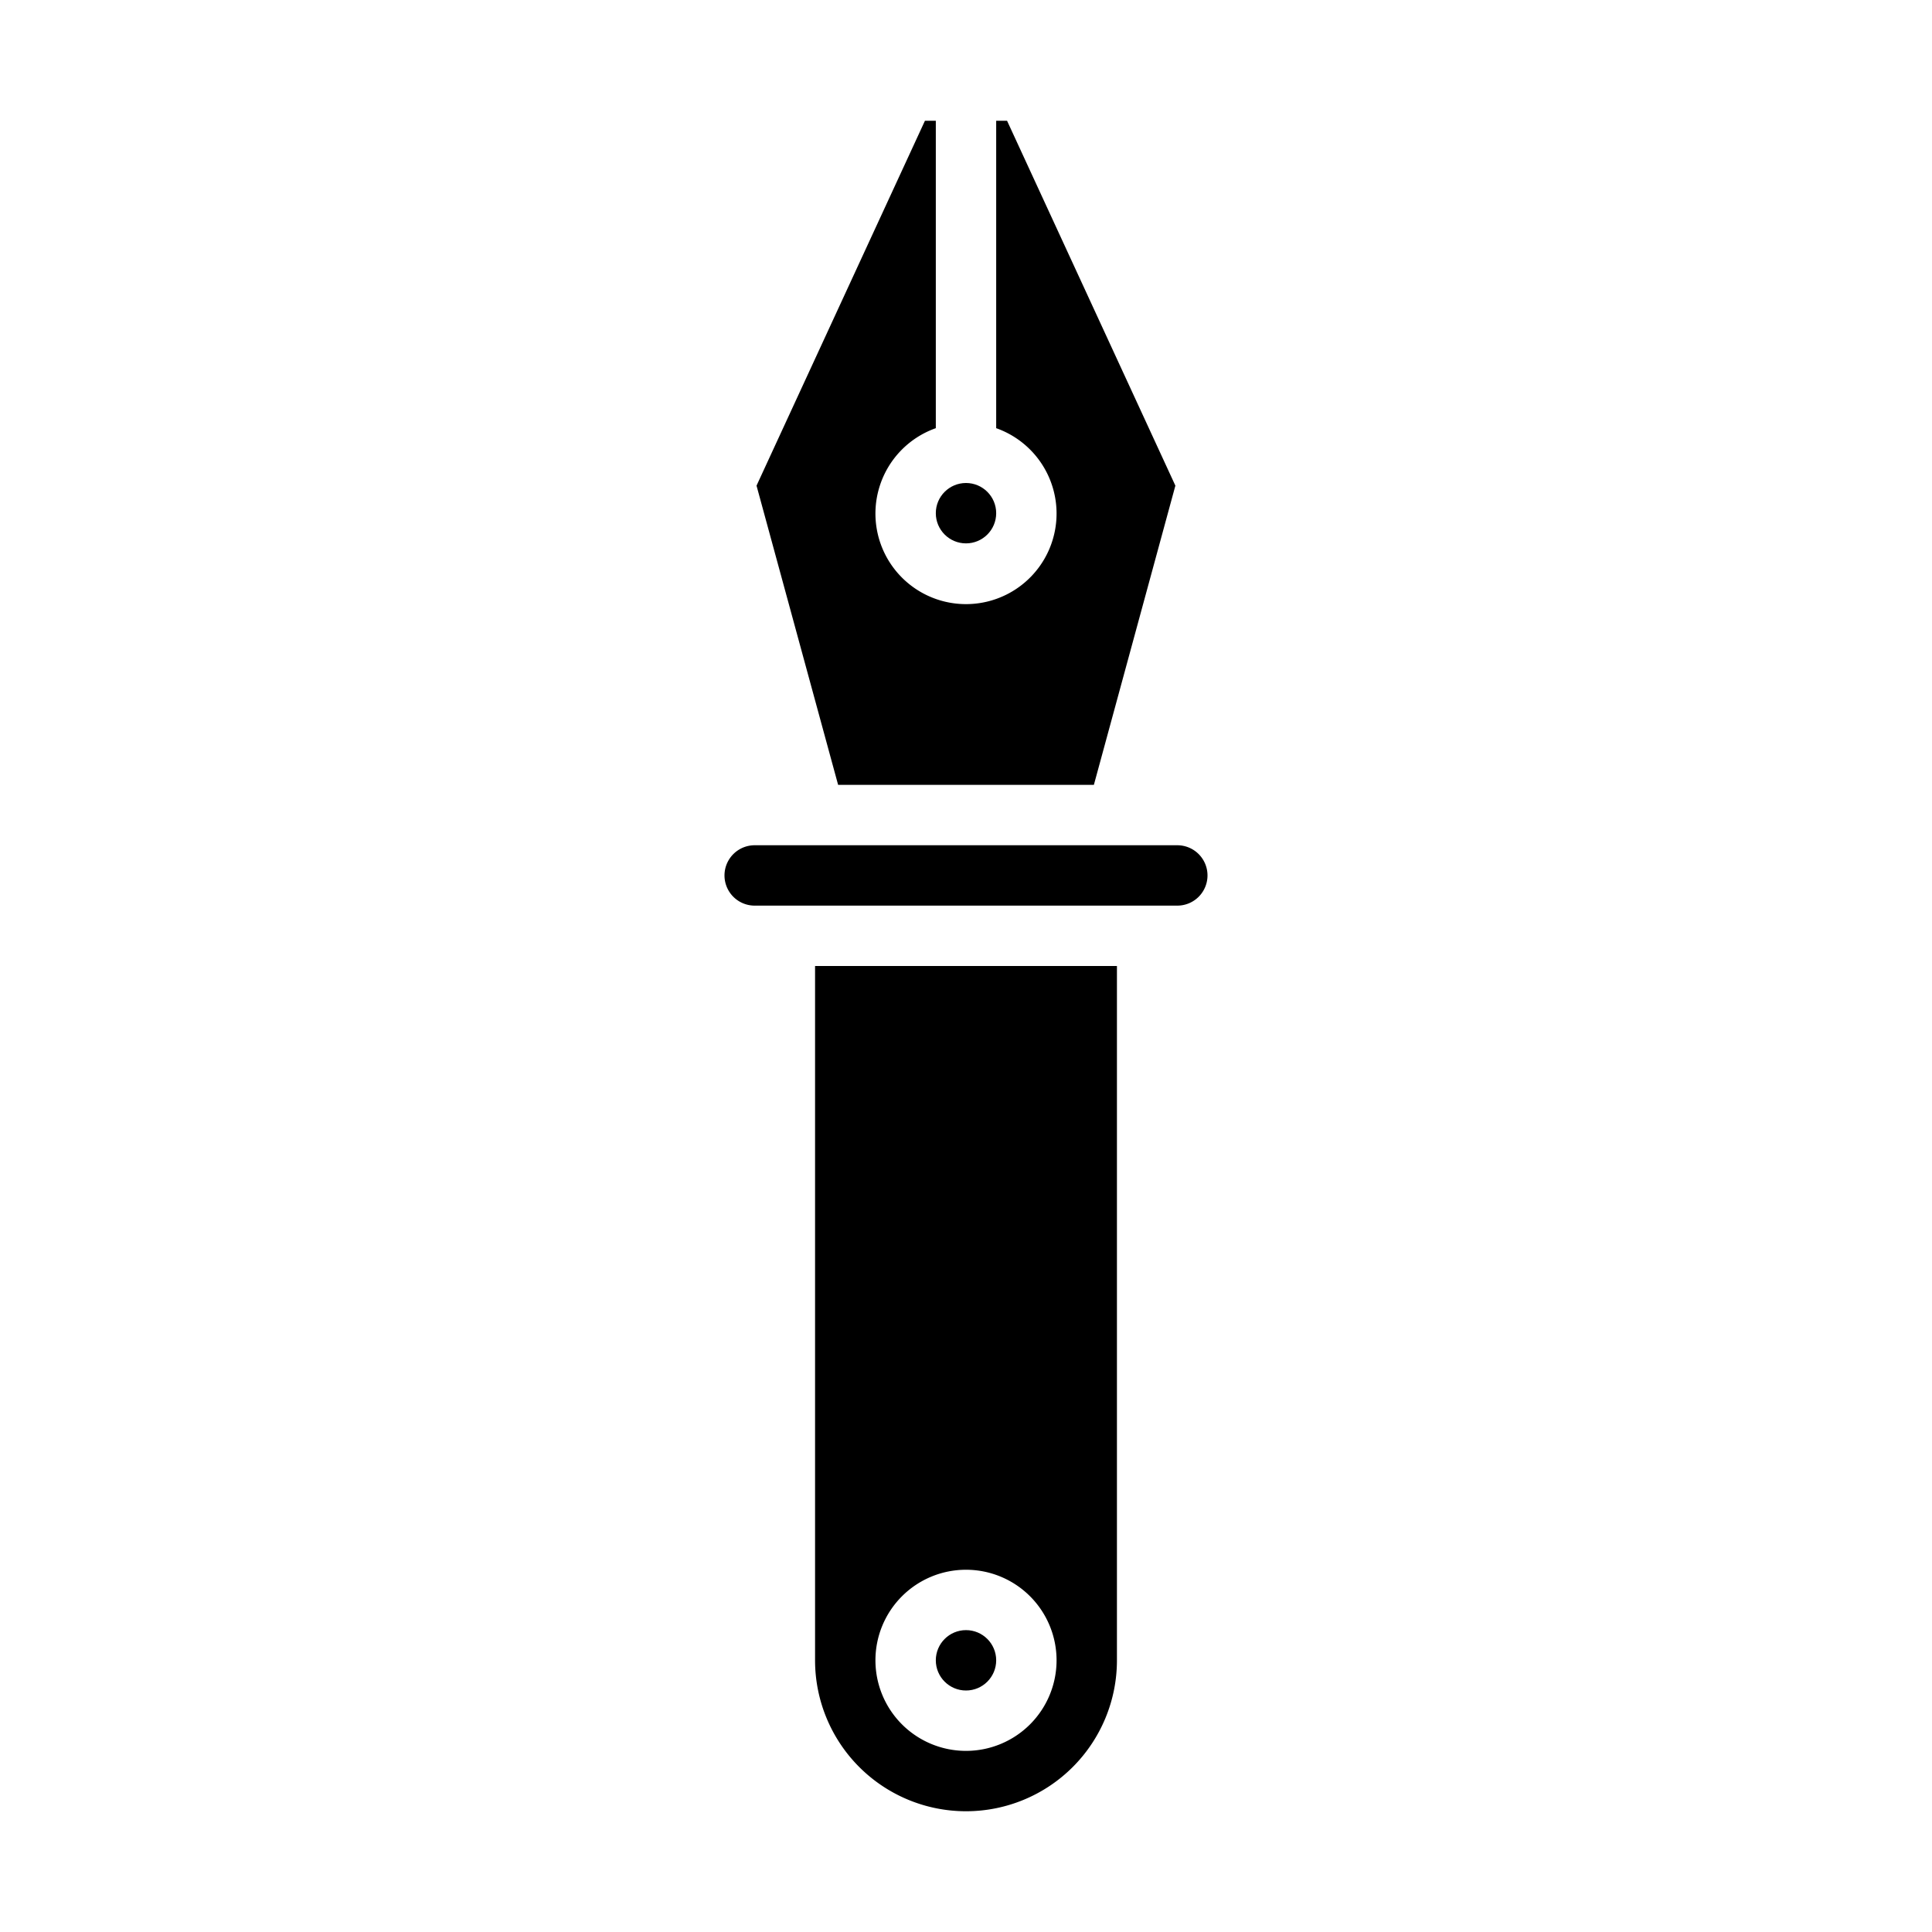 <svg xmlns="http://www.w3.org/2000/svg" viewBox="0 0 64 64" x="0px" y="0px"><g><circle cx="32" cy="55" r="1"></circle><path d="M37,32H27V55a5,5,0,0,0,10,0ZM32,58a3,3,0,1,1,3-3A3,3,0,0,1,32,58Z"></path><circle cx="32" cy="17" r="1"></circle><path d="M25.061,16.088,27.764,26h8.472l2.7-9.912L33.36,4H33V14.184a3,3,0,1,1-2,0V4h-.36Z"></path><path d="M40,29a1,1,0,0,0-1-1H25a1,1,0,0,0,0,2H39A1,1,0,0,0,40,29Z"></path></g></svg>